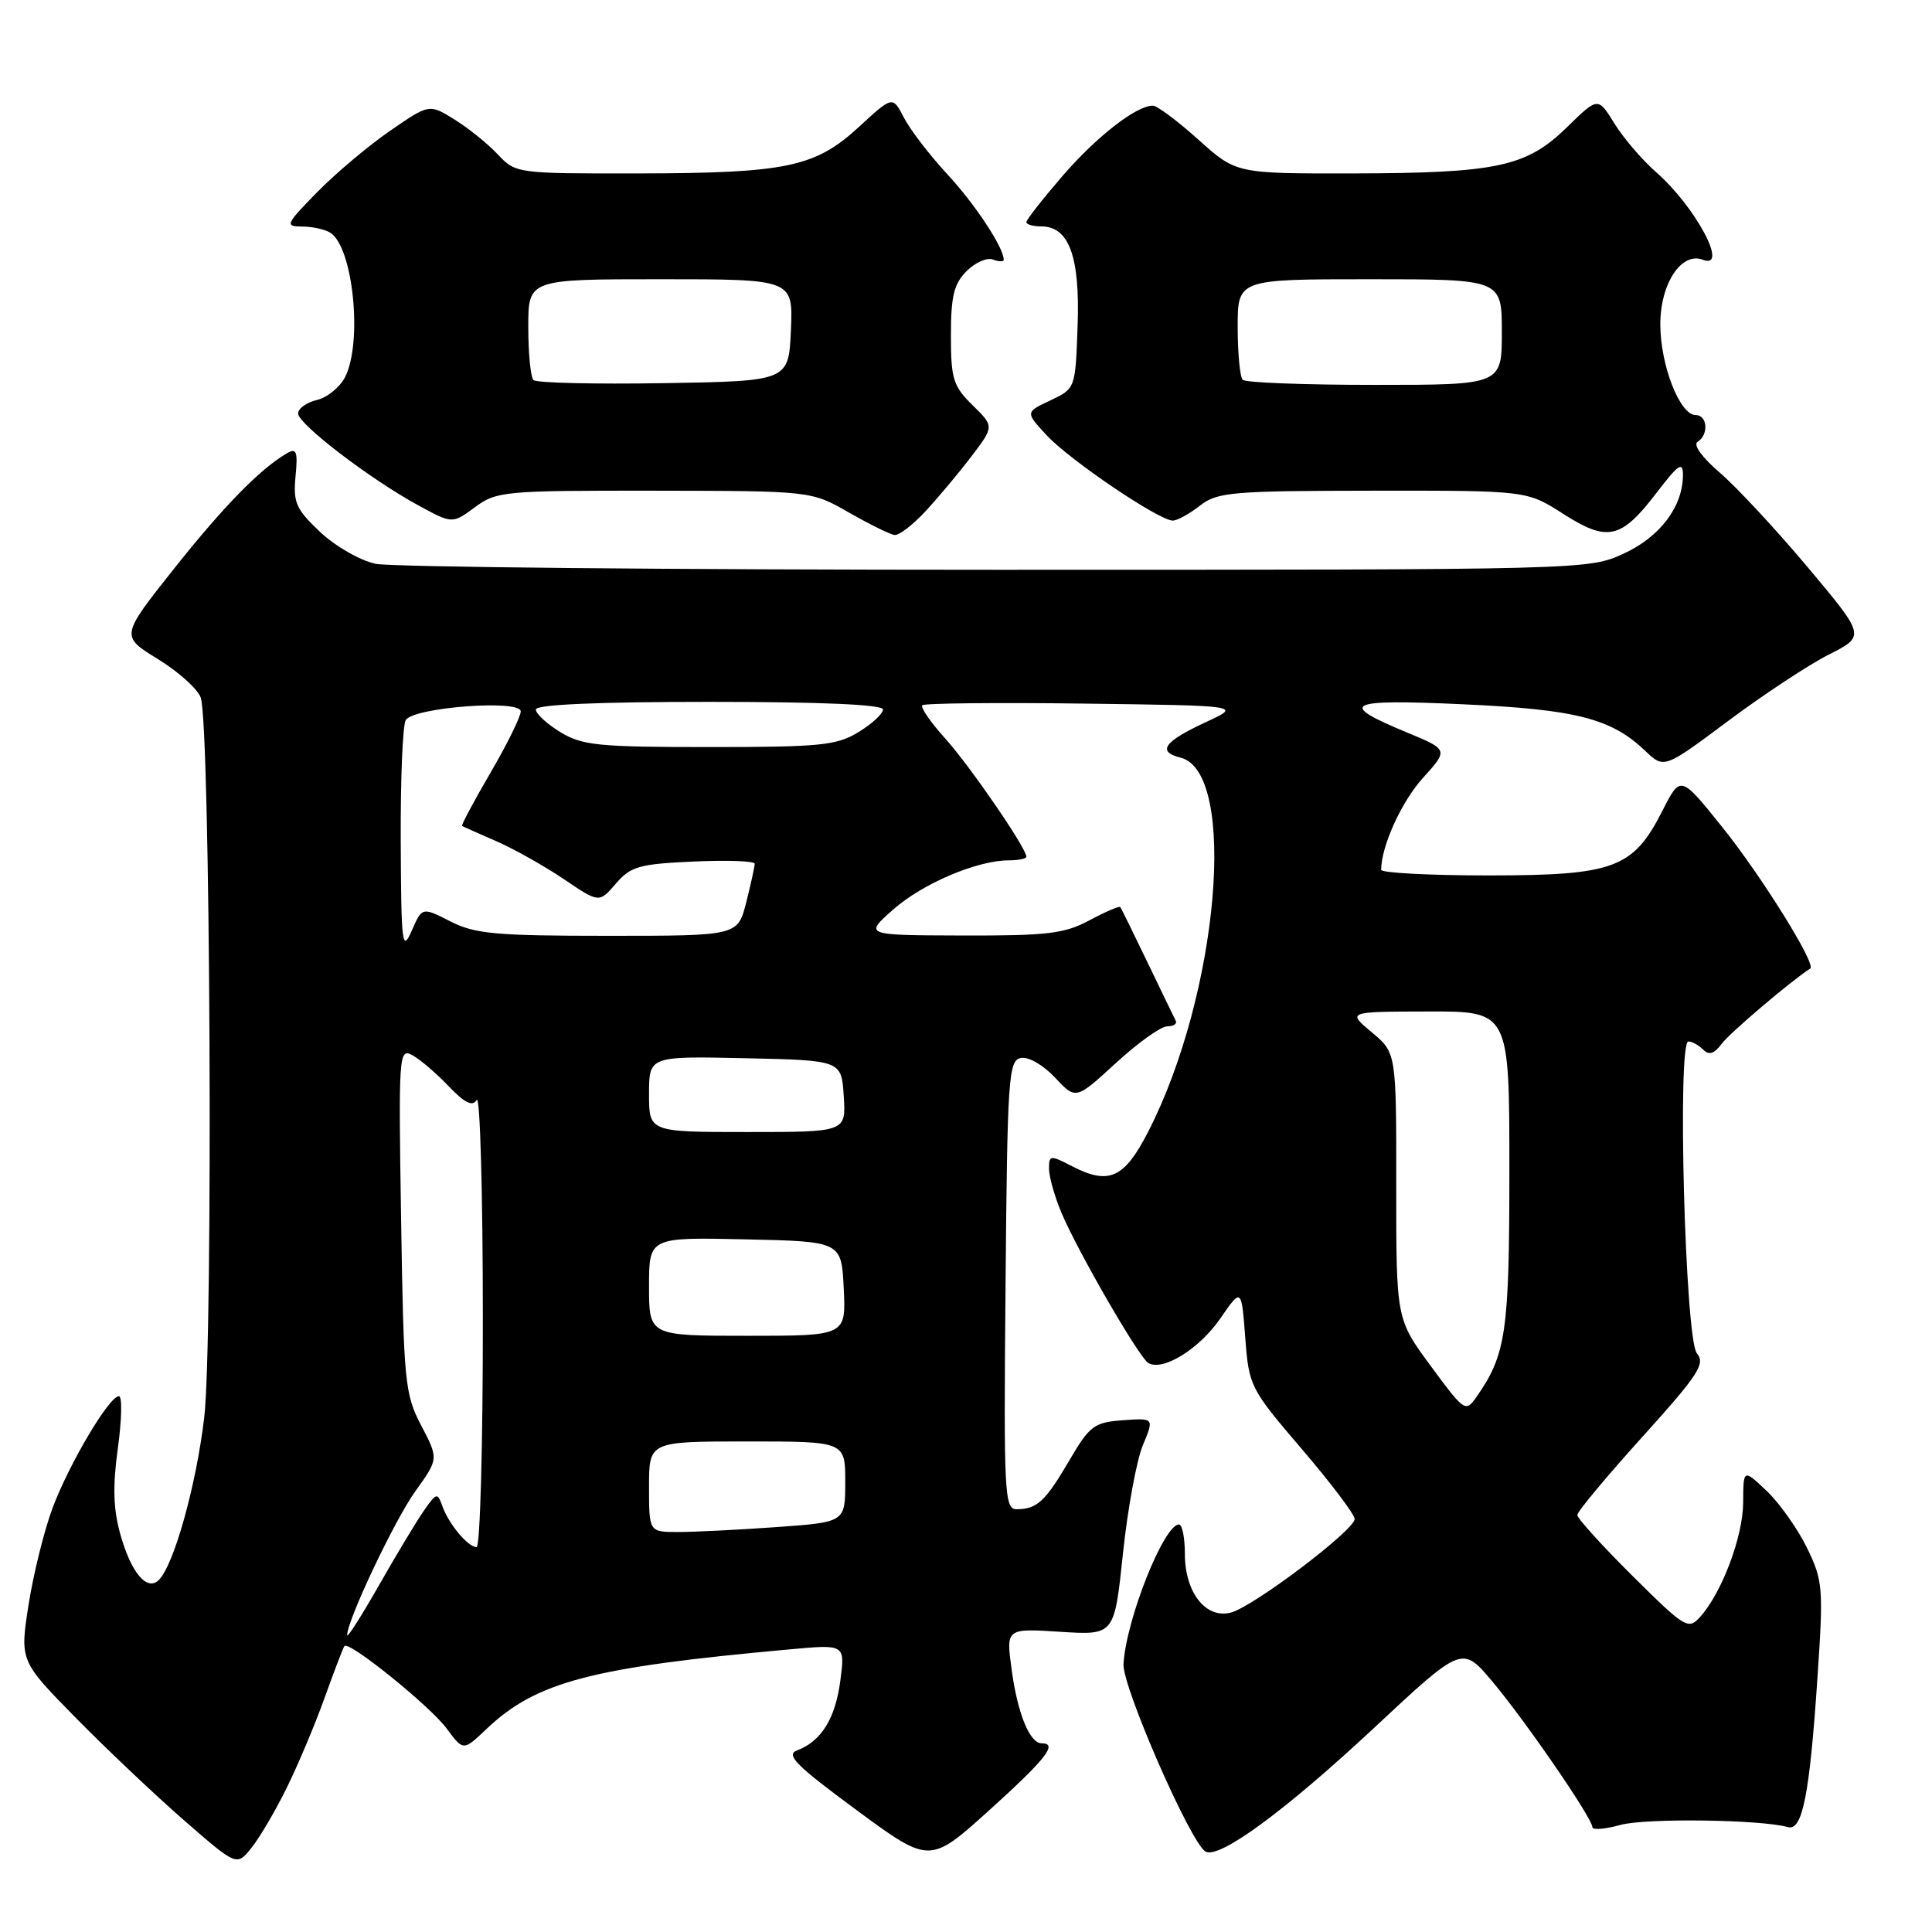 <?xml version="1.0" encoding="UTF-8" standalone="no"?>
<!DOCTYPE svg PUBLIC "-//W3C//DTD SVG 1.1//EN" "http://www.w3.org/Graphics/SVG/1.1/DTD/svg11.dtd" >
<svg xmlns="http://www.w3.org/2000/svg" xmlns:xlink="http://www.w3.org/1999/xlink" version="1.1" viewBox="0 0 256 256">
 <g >
 <path fill="currentColor"
d=" M 37.94 237.00 C 39.44 233.98 41.72 228.57 43.00 225.00 C 44.28 221.43 45.47 218.32 45.64 218.11 C 46.22 217.37 56.97 226.05 59.18 229.03 C 61.39 232.02 61.39 232.02 64.44 229.12 C 71.07 222.83 78.28 220.93 104.74 218.54 C 111.98 217.88 111.98 217.88 111.35 222.69 C 110.70 227.70 108.82 230.74 105.61 231.94 C 104.07 232.52 105.49 233.94 113.46 239.82 C 123.19 246.99 123.19 246.99 131.10 239.85 C 138.59 233.08 140.23 231.00 138.04 231.00 C 136.44 231.00 134.84 227.08 134.05 221.25 C 133.30 215.76 133.30 215.76 140.48 216.22 C 147.66 216.68 147.66 216.68 148.79 205.91 C 149.41 199.99 150.60 193.51 151.43 191.51 C 152.94 187.89 152.94 187.89 148.79 188.19 C 144.97 188.47 144.39 188.91 141.70 193.50 C 138.52 198.94 137.42 199.96 134.74 199.98 C 133.08 200.00 132.99 198.12 133.24 170.26 C 133.48 142.69 133.63 140.50 135.28 140.19 C 136.28 139.99 138.25 141.13 139.80 142.79 C 142.55 145.73 142.55 145.73 147.85 140.87 C 150.76 138.19 153.82 136.00 154.65 136.00 C 155.49 136.00 156.00 135.66 155.79 135.25 C 155.58 134.84 153.89 131.35 152.04 127.50 C 150.19 123.65 148.57 120.36 148.44 120.19 C 148.32 120.02 146.49 120.81 144.37 121.94 C 141.04 123.73 138.79 123.99 127.51 123.96 C 114.50 123.92 114.50 123.92 118.35 120.52 C 122.25 117.07 129.47 114.00 133.68 114.00 C 134.96 114.00 136.00 113.78 136.00 113.52 C 136.00 112.38 128.50 101.46 125.26 97.87 C 123.31 95.71 121.94 93.72 122.21 93.45 C 122.49 93.18 132.11 93.08 143.60 93.23 C 164.50 93.50 164.50 93.50 159.88 95.64 C 154.23 98.25 153.25 99.60 156.43 100.39 C 164.05 102.30 161.49 131.77 152.12 150.00 C 148.96 156.14 146.94 157.05 142.07 154.54 C 139.16 153.03 139.00 153.05 139.00 154.85 C 139.00 155.90 139.73 158.50 140.62 160.63 C 142.73 165.69 150.89 179.81 152.14 180.59 C 154.03 181.76 158.88 178.78 161.68 174.73 C 164.50 170.64 164.50 170.64 165.00 177.23 C 165.49 183.69 165.64 183.99 172.50 192.01 C 176.35 196.51 179.50 200.68 179.50 201.27 C 179.50 202.75 166.05 212.92 163.08 213.68 C 159.76 214.53 157.00 211.00 157.00 205.89 C 157.00 203.75 156.65 202.00 156.22 202.00 C 154.22 202.00 149.20 214.63 148.87 220.50 C 148.70 223.47 157.71 244.09 159.72 245.33 C 161.49 246.42 170.26 239.98 182.12 228.91 C 193.74 218.06 193.74 218.06 197.72 222.78 C 202.07 227.94 211.00 240.93 211.00 242.11 C 211.00 242.51 212.68 242.38 214.73 241.81 C 218.07 240.89 233.30 241.09 236.91 242.10 C 238.83 242.64 239.78 237.85 240.82 222.34 C 241.63 210.35 241.55 209.45 239.43 205.09 C 238.20 202.57 235.80 199.18 234.10 197.56 C 231.00 194.63 231.00 194.63 230.98 199.06 C 230.96 203.62 228.15 211.07 225.26 214.27 C 223.70 215.99 223.26 215.71 216.31 208.81 C 212.29 204.82 209.00 201.19 209.00 200.74 C 209.00 200.30 212.87 195.66 217.59 190.43 C 225.08 182.13 226.01 180.71 224.84 179.31 C 223.29 177.44 222.22 138.00 223.72 138.00 C 224.21 138.00 225.09 138.49 225.68 139.08 C 226.46 139.86 227.15 139.64 228.13 138.31 C 229.18 136.89 237.27 130.01 239.87 128.33 C 240.70 127.79 233.39 116.05 228.22 109.61 C 222.68 102.71 222.68 102.71 220.30 107.39 C 216.40 115.07 213.93 115.99 197.25 116.00 C 189.41 116.00 183.00 115.66 183.01 115.25 C 183.03 112.11 185.70 106.23 188.53 103.10 C 191.93 99.34 191.93 99.34 186.46 97.07 C 177.13 93.21 178.30 92.61 193.83 93.32 C 208.83 94.00 213.49 95.19 218.00 99.49 C 220.50 101.87 220.50 101.87 229.00 95.52 C 233.68 92.03 239.68 88.07 242.34 86.73 C 247.18 84.28 247.18 84.28 239.54 75.17 C 235.34 70.17 230.09 64.52 227.88 62.63 C 225.53 60.61 224.31 58.93 224.94 58.54 C 226.44 57.61 226.26 55.00 224.69 55.00 C 222.58 55.00 220.00 48.37 220.00 42.97 C 220.00 37.57 222.80 33.33 225.64 34.42 C 229.14 35.76 224.68 27.41 219.44 22.81 C 217.59 21.19 215.10 18.28 213.91 16.35 C 211.74 12.84 211.74 12.84 207.62 16.87 C 202.26 22.11 198.35 22.94 179.15 22.98 C 163.79 23.00 163.79 23.00 158.79 18.50 C 156.04 16.03 153.32 14.00 152.76 14.00 C 150.56 14.00 145.28 18.11 140.75 23.36 C 138.14 26.39 136.00 29.12 136.00 29.43 C 136.00 29.74 136.89 30.00 137.98 30.00 C 141.65 30.00 143.11 33.99 142.79 43.13 C 142.50 51.49 142.50 51.49 139.17 53.06 C 135.85 54.62 135.85 54.62 138.72 57.71 C 141.85 61.05 153.63 69.01 155.41 68.98 C 156.01 68.97 157.62 68.08 159.00 67.00 C 161.29 65.21 163.19 65.04 181.91 65.02 C 202.32 65.00 202.32 65.00 207.12 68.08 C 213.01 71.85 214.80 71.45 219.51 65.29 C 222.38 61.53 223.00 61.10 223.00 62.91 C 223.00 67.11 220.00 71.11 215.18 73.34 C 210.51 75.50 210.36 75.50 132.00 75.50 C 88.83 75.50 51.83 75.14 49.78 74.71 C 47.72 74.27 44.43 72.39 42.42 70.49 C 39.22 67.47 38.83 66.59 39.16 63.12 C 39.48 59.82 39.29 59.32 38.02 60.06 C 34.46 62.14 29.65 67.06 23.03 75.39 C 15.97 84.29 15.97 84.29 20.92 87.33 C 23.64 89.00 26.20 91.30 26.60 92.44 C 27.87 95.99 28.26 177.58 27.06 187.83 C 26.00 196.80 23.06 207.34 21.05 209.35 C 19.49 210.91 17.38 208.41 15.96 203.35 C 15.00 199.95 14.92 196.94 15.62 191.87 C 16.14 188.09 16.20 185.00 15.76 185.00 C 14.47 185.00 9.17 193.93 6.96 199.83 C 5.85 202.81 4.42 208.59 3.78 212.66 C 2.63 220.08 2.63 220.08 10.06 227.64 C 14.15 231.80 20.62 237.92 24.43 241.24 C 31.36 247.27 31.36 247.27 33.29 244.89 C 34.35 243.58 36.45 240.03 37.94 237.00 Z  M 122.63 67.75 C 124.29 65.96 127.02 62.70 128.70 60.50 C 131.74 56.50 131.74 56.50 128.87 53.69 C 126.30 51.17 126.00 50.21 126.00 44.44 C 126.00 39.25 126.40 37.60 128.08 35.92 C 129.22 34.78 130.79 34.09 131.58 34.39 C 132.36 34.69 133.00 34.70 133.00 34.42 C 133.00 32.80 129.22 27.08 125.53 23.09 C 123.19 20.57 120.60 17.19 119.78 15.60 C 118.28 12.70 118.28 12.70 113.83 16.80 C 108.02 22.15 104.26 22.95 84.42 22.98 C 68.45 23.00 68.33 22.98 65.94 20.44 C 64.62 19.03 62.03 16.95 60.20 15.82 C 56.87 13.76 56.87 13.76 51.69 17.33 C 48.83 19.30 44.49 22.95 42.04 25.45 C 37.83 29.75 37.72 30.00 40.04 30.02 C 41.39 30.02 43.07 30.39 43.77 30.84 C 46.79 32.75 48.07 45.32 45.73 49.96 C 45.04 51.31 43.36 52.68 41.99 53.00 C 40.62 53.33 39.50 54.13 39.50 54.78 C 39.50 56.19 49.01 63.46 55.42 66.96 C 59.94 69.42 59.94 69.42 62.93 67.21 C 65.79 65.09 66.81 65.00 86.71 65.02 C 107.50 65.05 107.50 65.05 112.50 67.92 C 115.25 69.49 117.97 70.83 118.55 70.89 C 119.13 70.95 120.97 69.54 122.63 67.75 Z  M 46.00 216.67 C 46.00 214.69 52.28 201.43 55.04 197.59 C 58.12 193.30 58.12 193.30 55.82 188.90 C 53.64 184.75 53.49 183.20 53.15 161.66 C 52.80 139.64 52.85 138.85 54.64 139.82 C 55.66 140.37 57.82 142.22 59.44 143.92 C 61.58 146.17 62.60 146.66 63.17 145.75 C 63.61 145.06 63.98 158.11 63.98 174.75 C 63.99 191.39 63.62 205.00 63.15 205.00 C 62.02 205.00 59.46 201.95 58.62 199.58 C 57.97 197.76 57.83 197.79 56.23 200.08 C 55.29 201.41 52.61 205.86 50.26 209.98 C 47.92 214.09 46.00 217.10 46.00 216.67 Z  M 86.00 197.00 C 86.00 191.00 86.00 191.00 99.00 191.00 C 112.00 191.00 112.00 191.00 112.00 196.35 C 112.00 201.70 112.00 201.70 102.85 202.35 C 97.81 202.71 91.96 203.00 89.85 203.00 C 86.00 203.00 86.00 203.00 86.00 197.00 Z  M 189.58 181.00 C 185.00 174.78 185.00 174.78 185.01 157.14 C 185.02 139.50 185.02 139.50 181.76 136.78 C 178.50 134.05 178.50 134.05 189.25 134.03 C 200.00 134.00 200.00 134.00 200.00 155.03 C 200.00 176.53 199.57 179.49 195.62 185.13 C 194.20 187.16 194.02 187.03 189.58 181.00 Z  M 86.00 170.47 C 86.00 163.94 86.00 163.94 98.75 164.22 C 111.50 164.50 111.50 164.50 111.80 170.75 C 112.10 177.00 112.10 177.00 99.05 177.00 C 86.00 177.00 86.00 177.00 86.00 170.47 Z  M 86.00 144.97 C 86.00 139.94 86.00 139.94 98.75 140.22 C 111.50 140.50 111.50 140.50 111.80 145.25 C 112.11 150.00 112.11 150.00 99.05 150.00 C 86.00 150.00 86.00 150.00 86.00 144.97 Z  M 53.10 111.50 C 53.06 103.25 53.36 96.01 53.77 95.40 C 54.89 93.71 69.00 92.66 69.00 94.26 C 69.00 94.96 67.19 98.63 64.98 102.41 C 62.77 106.20 61.08 109.36 61.23 109.45 C 61.38 109.54 63.40 110.43 65.73 111.45 C 68.06 112.46 72.08 114.72 74.68 116.47 C 79.39 119.66 79.39 119.66 81.60 117.09 C 83.57 114.80 84.69 114.48 91.90 114.16 C 96.36 113.95 100.00 114.09 100.00 114.45 C 100.00 114.82 99.50 117.11 98.88 119.56 C 97.76 124.00 97.76 124.00 80.59 124.00 C 65.67 124.00 62.93 123.75 59.68 122.09 C 55.93 120.18 55.93 120.18 54.55 123.34 C 53.29 126.22 53.16 125.16 53.10 111.50 Z  M 74.25 97.01 C 72.46 95.92 71.00 94.57 71.00 94.01 C 71.00 93.36 79.11 93.00 94.00 93.00 C 108.89 93.00 117.00 93.36 117.00 94.01 C 117.00 94.57 115.54 95.92 113.75 97.01 C 110.86 98.78 108.69 98.99 94.00 98.99 C 79.31 98.99 77.14 98.78 74.25 97.01 Z  M 164.67 50.33 C 164.30 49.97 164.00 46.82 164.00 43.33 C 164.00 37.00 164.00 37.00 181.50 37.00 C 199.00 37.00 199.00 37.00 199.00 44.00 C 199.00 51.00 199.00 51.00 182.17 51.00 C 172.91 51.00 165.03 50.70 164.67 50.33 Z  M 70.69 50.36 C 70.31 49.98 70.00 46.82 70.00 43.33 C 70.00 37.00 70.00 37.00 87.55 37.00 C 105.09 37.00 105.09 37.00 104.80 43.75 C 104.50 50.50 104.50 50.50 87.94 50.77 C 78.83 50.92 71.07 50.74 70.69 50.36 Z "/>
</g>
</svg>